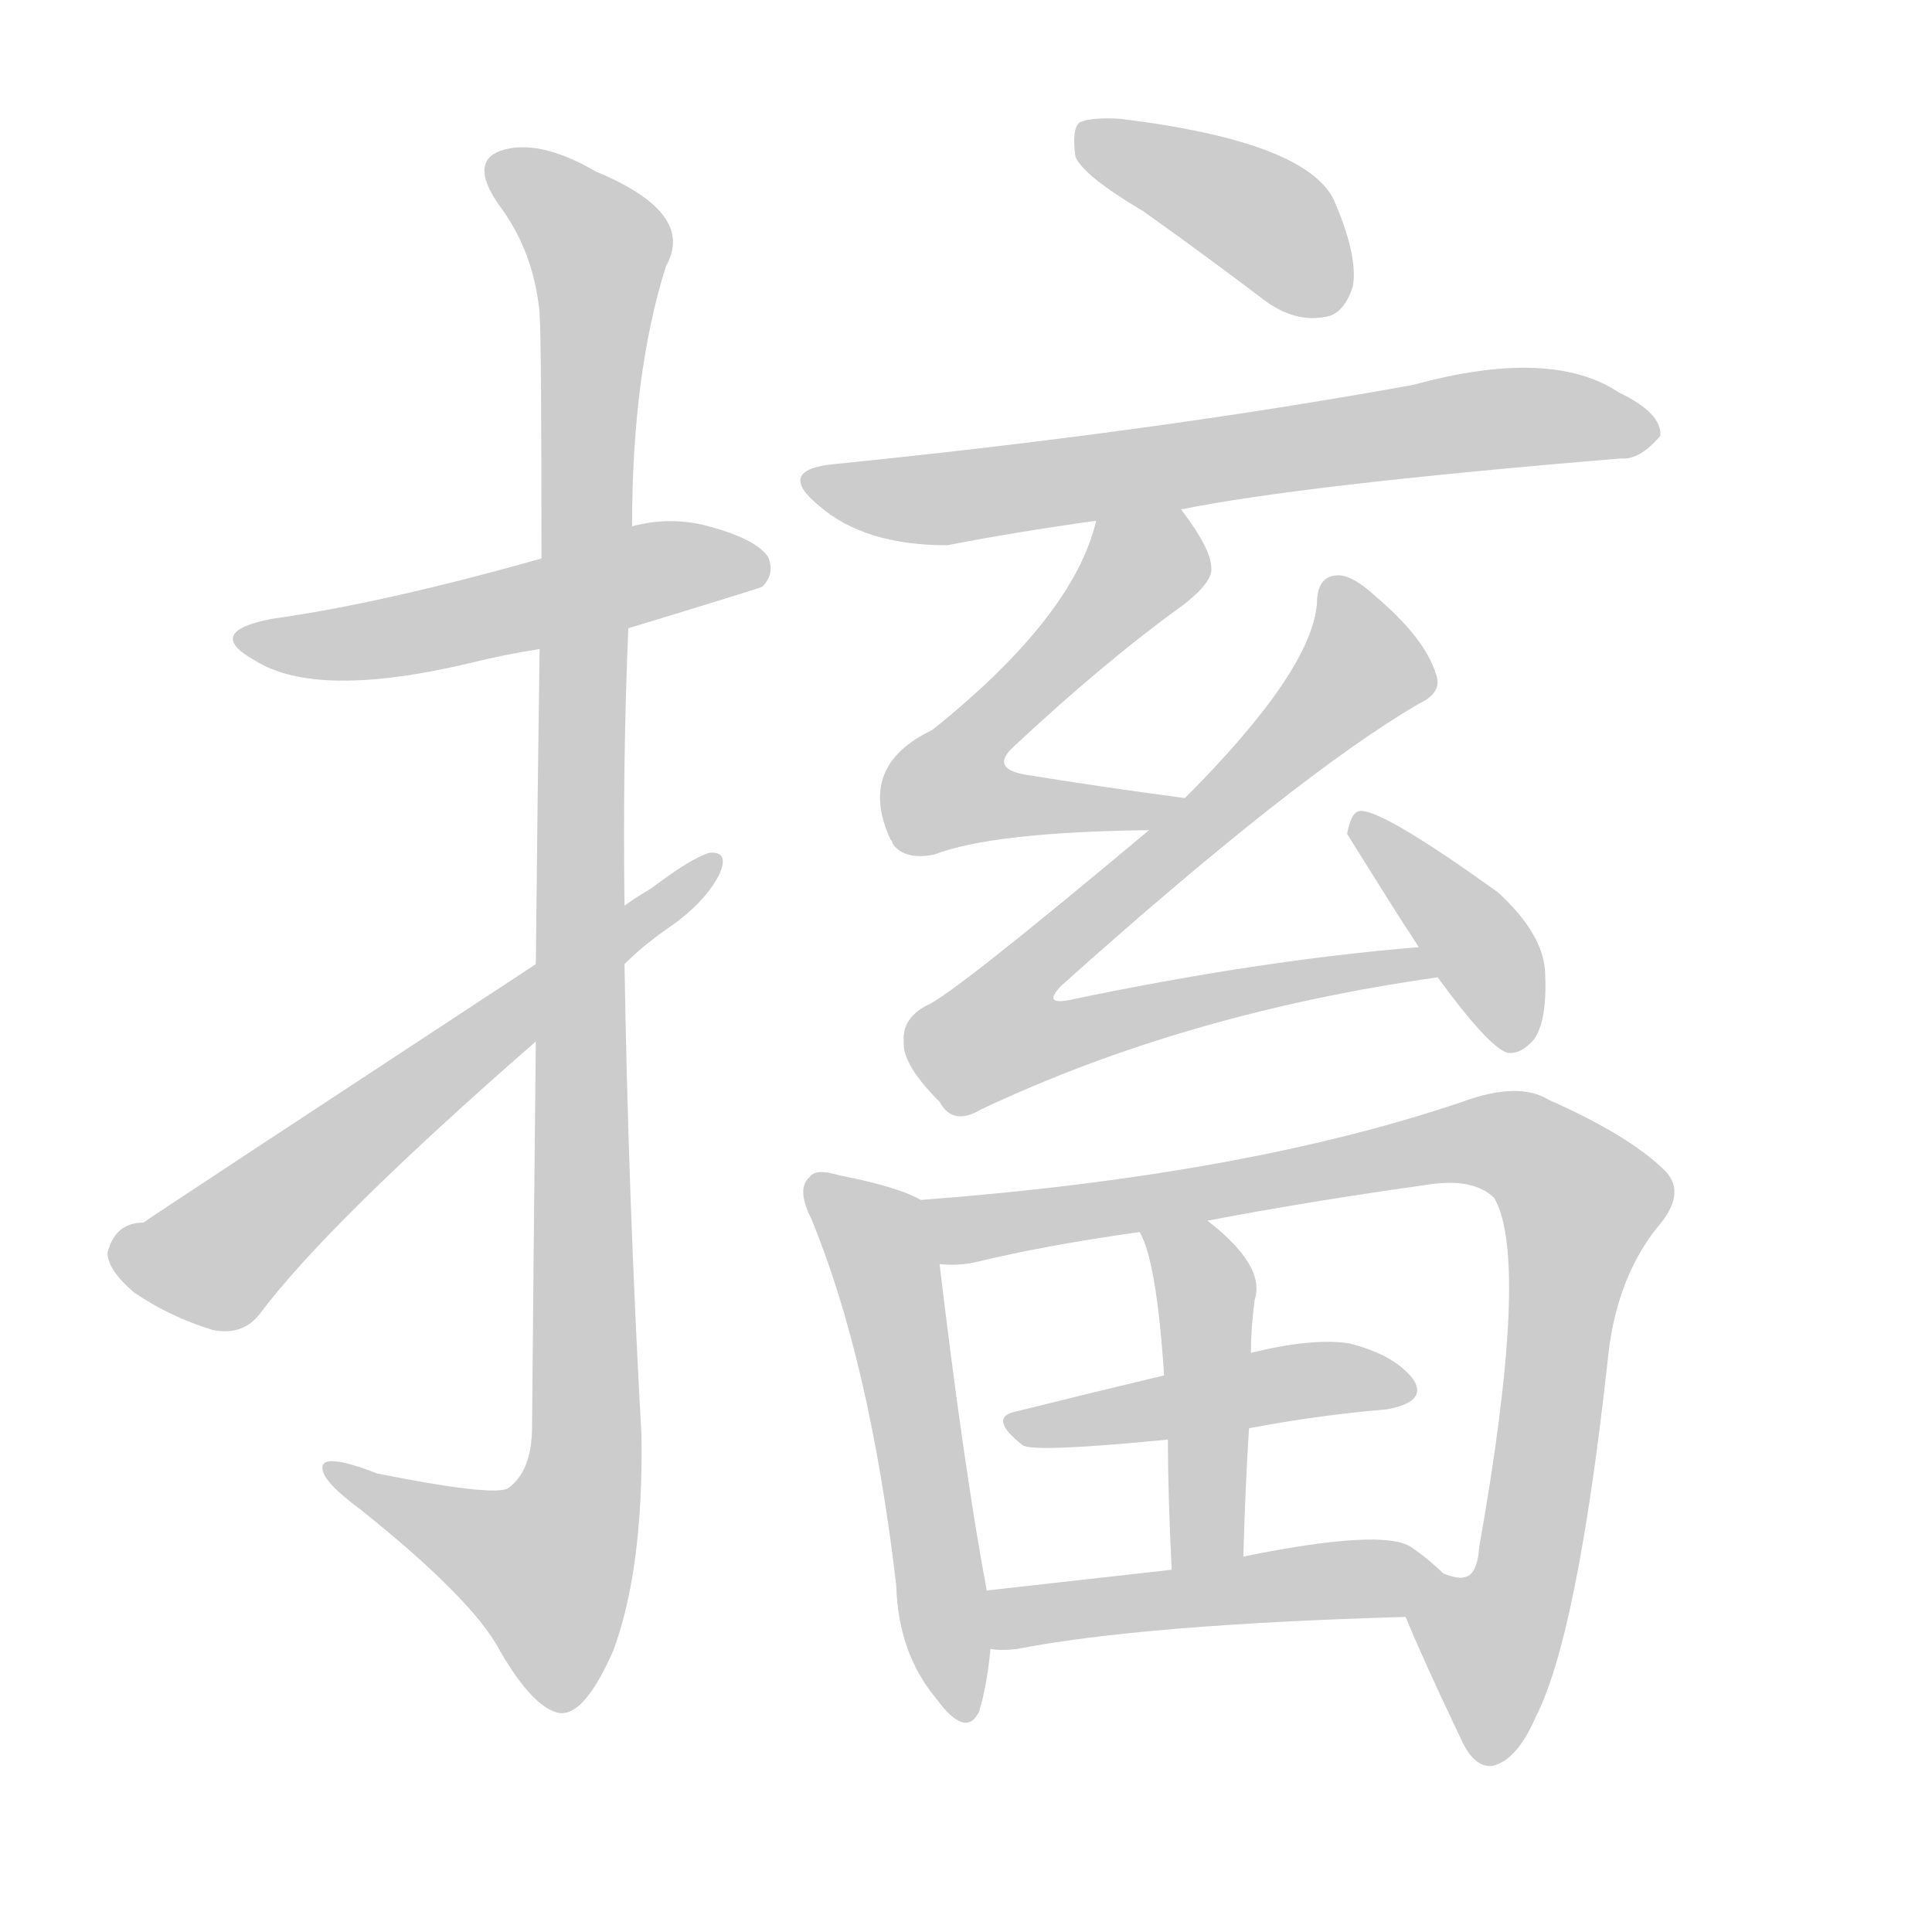 <!--
AnimCJK 2016-2018 Copyright Francois Mizessyn - https://github.com/parsimonhi/animCJK
Derived from:
    MakeMeAHanzi project - https://github.com/skishore/makemeahanzi
    Arphic PL KaitiM GB - https://apps.ubuntu.com/cat/applications/precise/fonts-arphic-gkai00mp/
    Arphic PL UKai - https://apps.ubuntu.com/cat/applications/fonts-arphic-ukai/
You can redistribute and/or modify this file under the terms of the Arphic Public License
as published by Arphic Technology Co., Ltd.
You should have received a copy of this license (the directory "APL") along with this file;
if not, see http://ftp.gnu.org/non-gnu/chinese-fonts-truetype/LICENSE.
-->
<svg id="z25616" class="acjk" version="1.1" viewBox="0 0 1024 1024" xmlns="http://www.w3.org/2000/svg" xmlns:xlink="http://www.w3.org/1999/xlink">
<style>
<![CDATA[
@keyframes z25616k {
	from {
		stroke:#ccc;
		stroke-dashoffset:3334;
	}
	1% {
		stroke:#c00;
		stroke-dashoffset:3334;
	}
	75% {
		stroke:#c00;
		stroke-dashoffset:0;
	}
	to {
		stroke:#000;
	}
}
#z25616 path[clip-path] {
	animation:z25616k 1s linear both;
	stroke-dasharray:3334;
	stroke-width:128;
	stroke-linecap:round;
	fill:none;
}
#z25616 path[clip-path="url(#z25616c1)"] {animation-delay:1s;}
#z25616 path[clip-path="url(#z25616c2)"] {animation-delay:2s;}
#z25616 path[clip-path="url(#z25616c3)"] {animation-delay:3s;}
#z25616 path[clip-path="url(#z25616c4)"] {animation-delay:4s;}
#z25616 path[clip-path="url(#z25616c5)"] {animation-delay:5s;}
#z25616 path[clip-path="url(#z25616c6)"] {animation-delay:6s;}
#z25616 path[clip-path="url(#z25616c7)"] {animation-delay:7s;}
#z25616 path[clip-path="url(#z25616c8)"] {animation-delay:8s;}
#z25616 path[clip-path="url(#z25616c9)"] {animation-delay:9s;}
#z25616 path[clip-path="url(#z25616c10)"] {animation-delay:10s;}
#z25616 path[clip-path="url(#z25616c11)"] {animation-delay:11s;}
#z25616 path[clip-path="url(#z25616c12)"] {animation-delay:12s;}
#z25616 path[clip-path="url(#z25616c13)"] {animation-delay:13s;}
#z25616 path {fill:#ccc;}
]]>
</style>
<path id="z25616d1" d="M333 333Q402 312 404 311Q411 304 407 295Q400 285 372 278Q353 274 335 279C303 290 303 290 287 296Q202 320 144 328Q108 335 135 350Q168 371 251 351Q267 347 286 344C317 337 317 337 333 333 Z"/>
<path id="z25616d2" d="M284 552Q283 643 282 756Q282 780 269 789Q260 793 200 781Q169 769 171 779Q172 786 191 800Q251 848 265 875Q283 906 297 908Q310 909 325 875Q341 832 340 761Q333 635 331 511C331 490 331 490 331 480Q330 405 333 333C334 297 334 297 335 279Q335 198 353 141Q369 113 316 91Q285 73 265 80Q249 86 264 108Q283 133 286 166Q287 182 287 296C286 328 286 328 286 344Q285 413 284 511C284 538 284 538 284 552 Z"/>
<path id="z25616d3" d="M284 511Q83 643 76 648Q61 648 57 664Q57 673 71 685Q90 698 113 705Q129 708 138 696Q174 648 284 552C315 525 315 525 331 511Q341 501 354 492Q373 479 381 464Q387 451 376 452Q366 455 345 471Q338 475 331 480C300 501 300 501 284 511 Z"/>
<path id="z25616d4" d="M606 112Q637 134 670 159Q686 171 702 168Q712 167 717 152Q720 136 707 106Q692 75 594 63Q578 62 572 65Q568 69 570 83Q574 93 606 112 Z"/>
<path id="z25616d5" d="M626 270Q690 257 859 243Q869 244 880 231Q881 219 858 208Q822 184 749 204Q611 229 442 246Q411 249 434 268Q458 289 502 289Q538 282 581 276C611 272 611 272 626 270 Z"/>
<path id="z25616d6" d="M628 423Q583 417 546 411Q524 408 537 396Q585 351 628 320Q643 308 642 301Q642 291 626 270C617 258 584 261 581 276Q569 327 494 387Q454 406 472 445C473 446 473 446 473 447Q479 456 495 453Q526 441 609 440C617 440 636 425 628 423 Z"/>
<path id="z25616d7" d="M752 502Q667 509 567 530Q552 533 563 522Q687 411 752 373Q765 367 761 357Q755 338 729 316Q716 304 708 305Q698 306 698 320Q695 356 628 423C615 434 615 434 609 440Q504 528 491 533Q478 540 479 552Q478 564 498 584Q505 597 520 588Q628 537 762 518C768 517 758 502 752 502 Z"/>
<path id="z25616d8" d="M762 518Q789 555 799 558Q806 559 813 551Q820 541 819 517Q819 496 794 473Q730 427 720 430Q716 431 714 442C739 482 739 482 752 502C759 513 759 513 762 518 Z"/>
<path id="z25616d9" d="M488 636Q476 629 445 623Q432 619 429 624Q422 630 430 646Q461 721 475 840Q476 876 496 900Q512 922 519 907Q523 894 525 874C527 864 525 853 523 843Q511 779 498 670C496 658 499 641 488 636 Z"/>
<path id="z25616d10" d="M745 857Q754 879 774 921Q781 937 791 936Q804 933 814 910Q836 867 852 722Q856 679 878 651Q894 633 883 621Q864 602 821 583Q805 573 775 584Q660 623 488 636C476 636 486 670 498 670Q508 671 517 669Q554 660 604 653C628 649 628 649 640 647Q692 637 756 628Q781 624 792 635Q811 668 784 820Q783 835 776 836Q773 837 765 834C756 830 741 848 745 857 Z"/>
<path id="z25616d11" d="M662 757Q699 750 735 747Q757 743 749 731Q739 718 715 712Q696 709 663 717C632 725 632 725 617 729Q575 739 539 748Q523 751 542 766Q548 770 619 763C648 759 648 759 662 757 Z"/>
<path id="z25616d12" d="M659 825Q660 788 662 757C663 730 663 730 663 717Q663 704 665 689Q671 671 640 647C631 639 599 642 604 653Q613 668 617 729C618 752 618 752 619 763Q619 791 621 832C621 845 659 838 659 825 Z"/>
<path id="z25616d13" d="M525 874Q531 875 539 874Q606 861 745 857C755 857 772 841 765 834Q758 827 748 820Q733 810 659 825C634 830 634 830 621 832Q567 838 523 843C513 845 515 874 525 874 Z"/>
<defs>
	<clipPath id="z25616c1"><use xlink:href="#z25616d1"/></clipPath>
	<clipPath id="z25616c2"><use xlink:href="#z25616d2"/></clipPath>
	<clipPath id="z25616c3"><use xlink:href="#z25616d3"/></clipPath>
	<clipPath id="z25616c4"><use xlink:href="#z25616d4"/></clipPath>
	<clipPath id="z25616c5"><use xlink:href="#z25616d5"/></clipPath>
	<clipPath id="z25616c6"><use xlink:href="#z25616d6"/></clipPath>
	<clipPath id="z25616c7"><use xlink:href="#z25616d7"/></clipPath>
	<clipPath id="z25616c8"><use xlink:href="#z25616d8"/></clipPath>
	<clipPath id="z25616c9"><use xlink:href="#z25616d9"/></clipPath>
	<clipPath id="z25616c10"><use xlink:href="#z25616d10"/></clipPath>
	<clipPath id="z25616c11"><use xlink:href="#z25616d11"/></clipPath>
	<clipPath id="z25616c12"><use xlink:href="#z25616d12"/></clipPath>
	<clipPath id="z25616c13"><use xlink:href="#z25616d13"/></clipPath>
</defs>
<path pathLength="3333" clip-path="url(#z25616c1)" d="M131 336L404 299"/>
<path pathLength="3333" clip-path="url(#z25616c2)" d="M263 89L320 143L310 776L283 854L180 782"/>
<path pathLength="3333" clip-path="url(#z25616c3)" d="M65 664L117 666L377 460"/>
<path pathLength="3333" clip-path="url(#z25616c4)" d="M576 68L713 155"/>
<path pathLength="3333" clip-path="url(#z25616c5)" d="M432 256L875 225"/>
<path pathLength="3333" clip-path="url(#z25616c6)" d="M636 293L595 305L500 412L512 429L617 428"/>
<path pathLength="3333" clip-path="url(#z25616c7)" d="M708 314L721 360L522 542L536 561L755 510"/>
<path pathLength="3333" clip-path="url(#z25616c8)" d="M724 439L787 506L801 553"/>
<path pathLength="3333" clip-path="url(#z25616c9)" d="M433 629L473 684L508 908"/>
<path pathLength="3333" clip-path="url(#z25616c10)" d="M496 642L772 605L820 617L842 642L780 929"/>
<path pathLength="3333" clip-path="url(#z25616c11)" d="M542 757L743 734"/>
<path pathLength="3333" clip-path="url(#z25616c12)" d="M612 655L640 690L635 829"/>
<path pathLength="3333" clip-path="url(#z25616c13)" d="M529 866L759 829"/>
</svg>